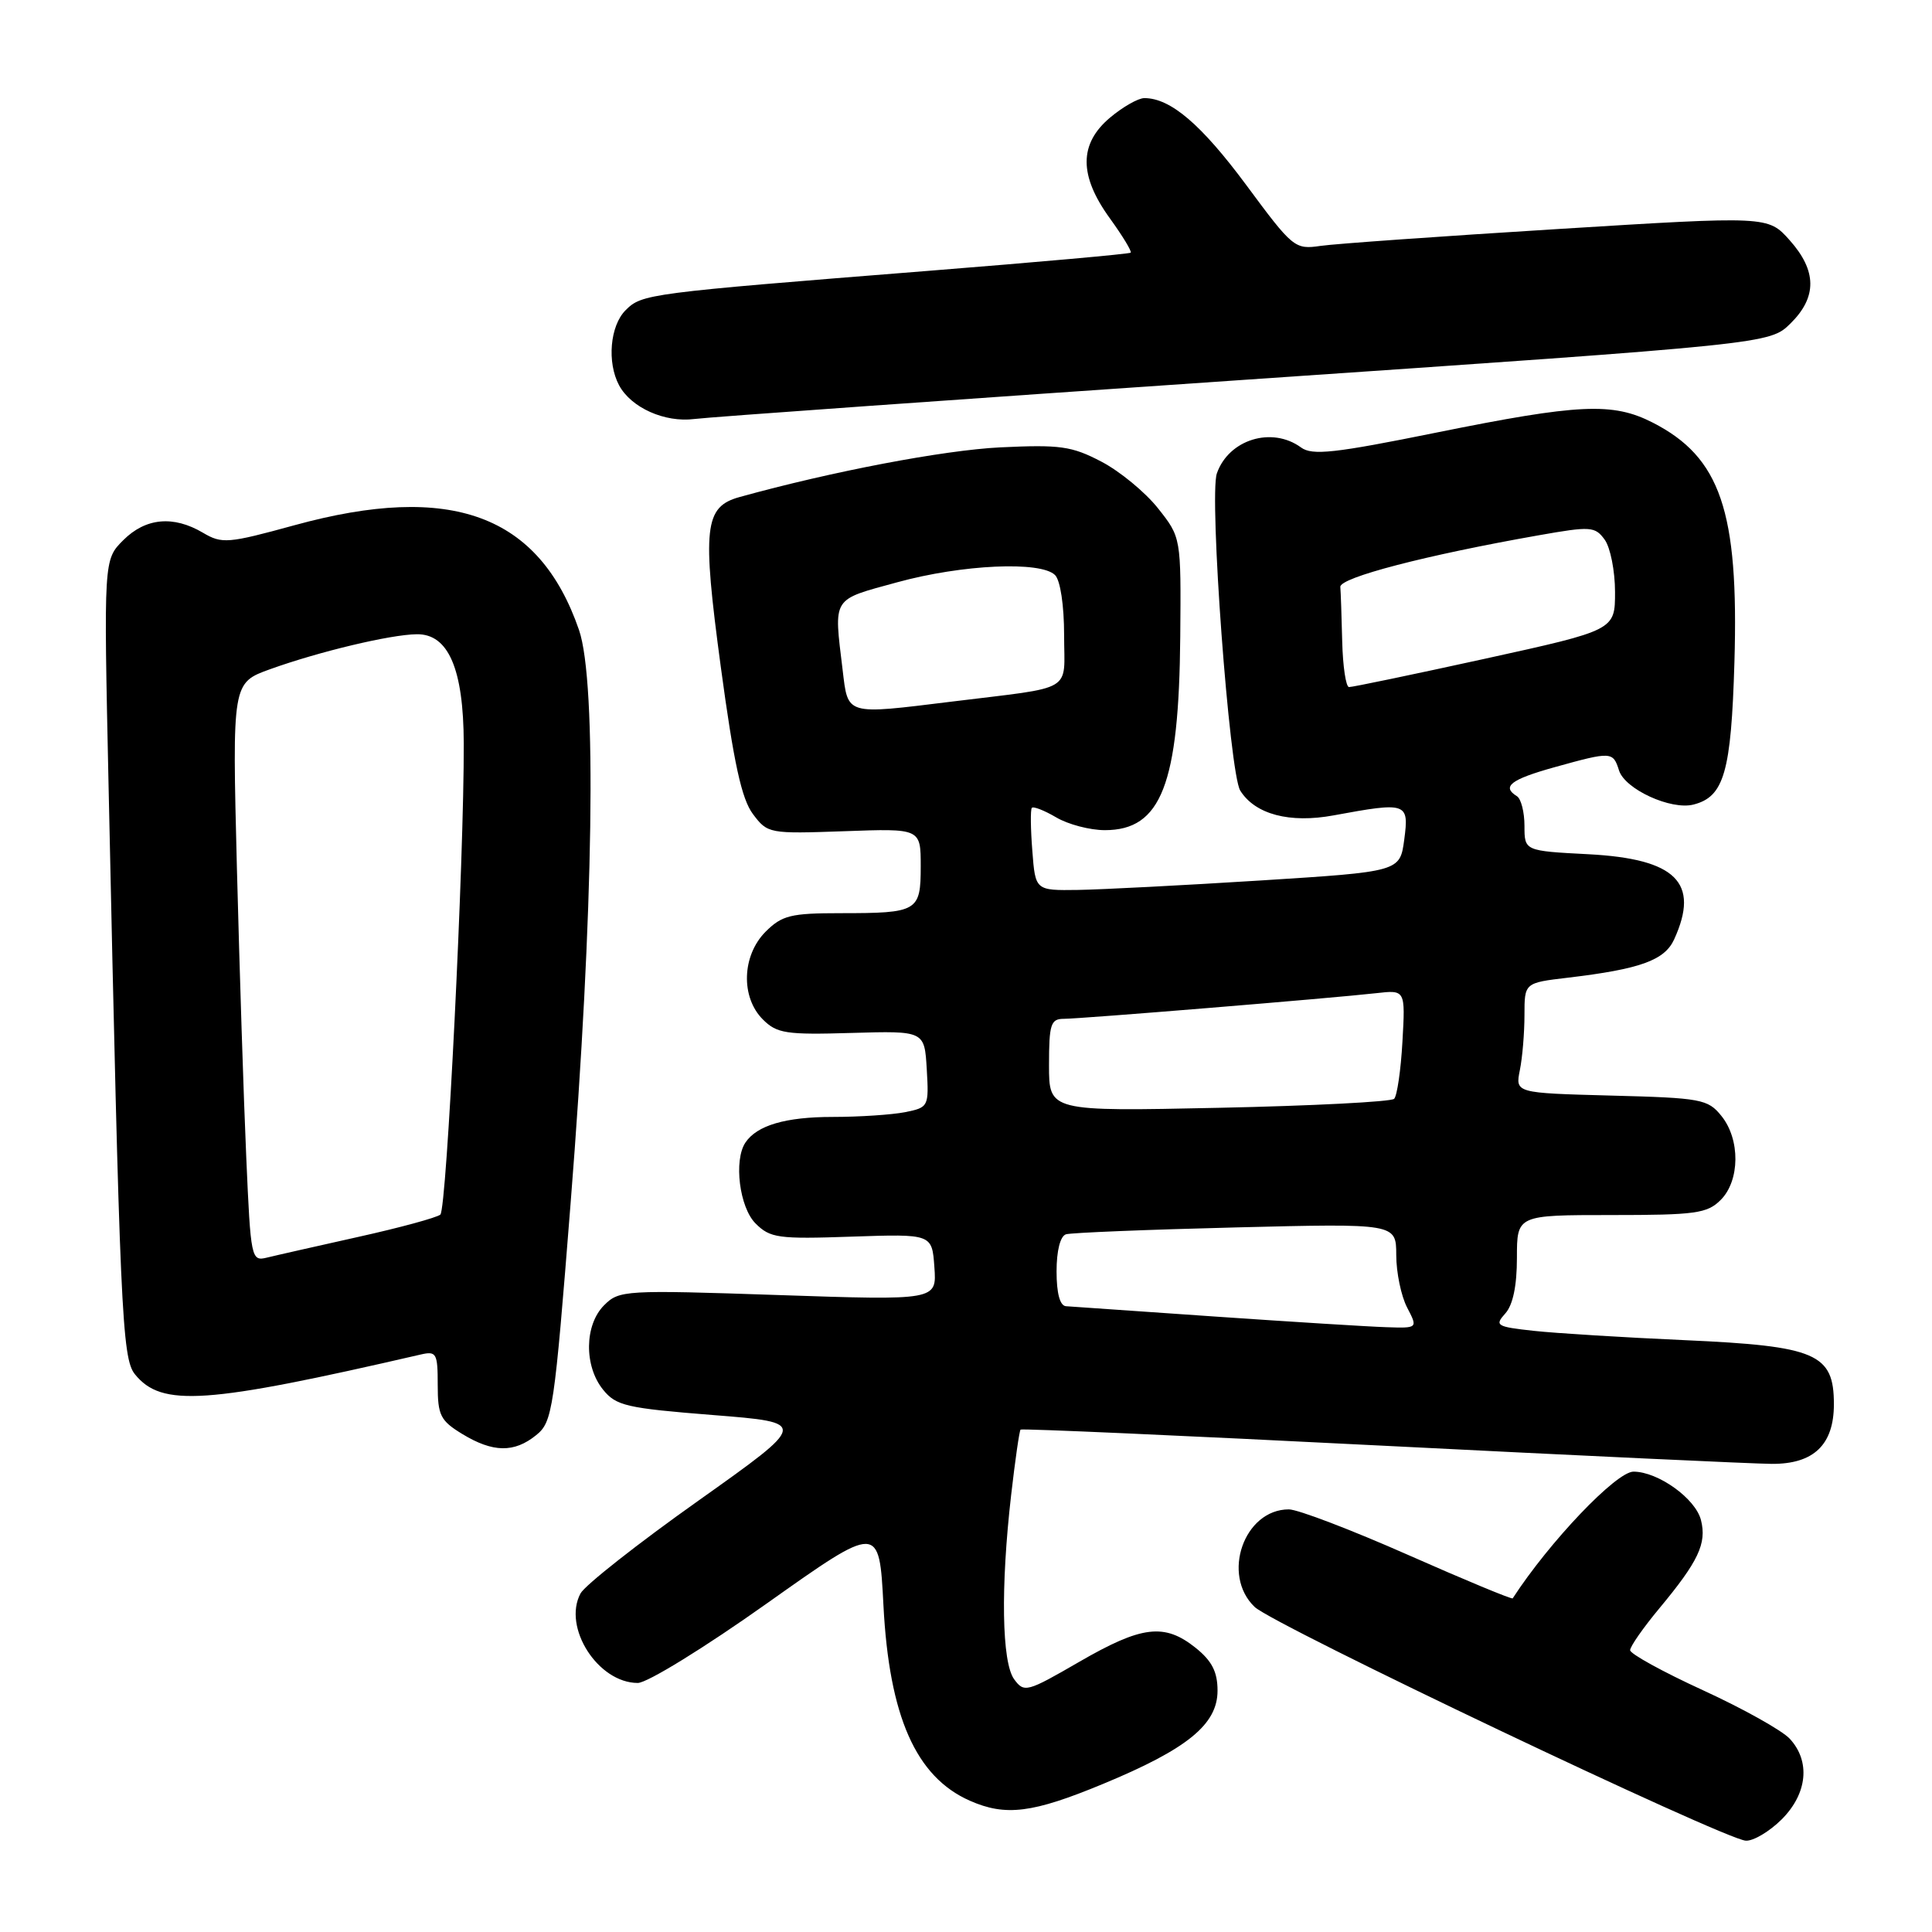 <?xml version="1.0" encoding="UTF-8" standalone="no"?>
<!DOCTYPE svg PUBLIC "-//W3C//DTD SVG 1.1//EN" "http://www.w3.org/Graphics/SVG/1.1/DTD/svg11.dtd" >
<svg xmlns="http://www.w3.org/2000/svg" xmlns:xlink="http://www.w3.org/1999/xlink" version="1.1" viewBox="0 0 256 256">
 <g >
 <path fill="currentColor"
d=" M 236.08 241.08 C 239.50 237.66 239.92 233.37 237.14 230.38 C 236.11 229.28 230.94 226.39 225.64 223.96 C 220.34 221.53 216.00 219.14 216.00 218.66 C 216.00 218.17 217.73 215.69 219.85 213.14 C 225.05 206.89 226.17 204.52 225.39 201.43 C 224.68 198.57 219.71 195.01 216.45 195.00 C 214.16 195.00 205.30 204.30 200.44 211.79 C 200.34 211.95 194.10 209.36 186.59 206.04 C 179.08 202.72 171.97 200.00 170.78 200.00 C 164.84 200.00 161.80 208.69 166.25 212.93 C 168.78 215.34 228.49 243.75 231.33 243.90 C 232.33 243.96 234.47 242.68 236.08 241.08 Z  M 146.13 236.39 C 157.34 231.75 161.33 228.49 161.33 224.02 C 161.33 221.53 160.59 220.08 158.42 218.34 C 154.29 215.04 151.29 215.41 143.01 220.20 C 136.06 224.22 135.71 224.32 134.38 222.51 C 132.74 220.27 132.58 210.30 133.98 198.11 C 134.51 193.50 135.07 189.59 135.23 189.43 C 135.39 189.27 156.89 190.23 183.01 191.55 C 209.13 192.87 232.41 193.96 234.75 193.97 C 240.32 194.01 243.00 191.44 243.00 186.07 C 243.00 179.36 240.68 178.36 223.27 177.58 C 215.15 177.22 206.12 176.66 203.20 176.34 C 198.29 175.80 198.02 175.64 199.45 174.05 C 200.47 172.93 201.00 170.38 201.00 166.67 C 201.00 161.00 201.00 161.00 213.50 161.00 C 224.67 161.00 226.21 160.79 228.00 159.00 C 230.56 156.44 230.61 150.97 228.09 147.86 C 226.30 145.64 225.42 145.48 213.48 145.17 C 200.78 144.83 200.78 144.83 201.39 141.79 C 201.73 140.12 202.00 136.83 202.00 134.49 C 202.00 130.23 202.00 130.23 207.75 129.55 C 217.35 128.41 220.57 127.25 221.84 124.46 C 225.26 116.95 222.09 113.80 210.47 113.19 C 202.00 112.75 202.00 112.75 202.00 109.43 C 202.00 107.61 201.55 105.84 201.00 105.50 C 198.94 104.23 200.17 103.28 205.98 101.66 C 213.54 99.56 213.73 99.57 214.53 102.09 C 215.32 104.58 221.41 107.37 224.39 106.61 C 228.45 105.58 229.39 102.33 229.82 87.73 C 230.41 67.72 227.97 60.58 218.98 55.99 C 213.69 53.29 209.22 53.50 190.33 57.32 C 176.80 60.06 173.87 60.38 172.39 59.29 C 168.53 56.47 162.81 58.23 161.24 62.73 C 160.19 65.74 162.90 102.46 164.34 104.76 C 166.31 107.91 170.89 109.12 176.72 108.04 C 186.44 106.25 186.72 106.34 186.07 111.25 C 185.50 115.50 185.50 115.50 167.00 116.67 C 156.82 117.31 145.96 117.87 142.85 117.92 C 137.19 118.00 137.19 118.00 136.79 112.75 C 136.56 109.86 136.53 107.30 136.72 107.05 C 136.91 106.81 138.35 107.37 139.94 108.30 C 141.52 109.24 144.43 110.00 146.40 110.00 C 153.87 110.00 156.22 103.95 156.39 84.35 C 156.50 71.21 156.50 71.21 153.44 67.35 C 151.76 65.23 148.39 62.45 145.94 61.17 C 142.00 59.11 140.48 58.90 132.50 59.28 C 125.06 59.65 110.26 62.46 98.00 65.86 C 93.32 67.15 93.02 69.89 95.51 88.37 C 97.23 101.12 98.27 105.88 99.77 107.87 C 101.71 110.46 101.92 110.49 111.87 110.14 C 122.00 109.77 122.00 109.77 122.00 114.78 C 122.00 120.78 121.62 121.00 111.37 121.00 C 104.78 121.00 103.62 121.29 101.45 123.45 C 98.30 126.61 98.13 132.13 101.08 135.08 C 102.94 136.94 104.15 137.13 112.83 136.87 C 122.50 136.59 122.50 136.59 122.80 141.66 C 123.09 146.64 123.04 146.74 119.92 147.37 C 118.18 147.71 113.85 148.00 110.31 148.00 C 104.08 148.00 100.29 149.12 98.77 151.40 C 97.20 153.75 97.98 159.98 100.11 162.11 C 102.05 164.05 103.10 164.20 112.86 163.86 C 123.50 163.50 123.50 163.50 123.81 167.90 C 124.13 172.31 124.13 172.31 103.12 171.60 C 82.77 170.91 82.04 170.96 80.05 172.95 C 77.44 175.56 77.37 181.00 79.91 184.14 C 81.64 186.28 83.01 186.59 94.47 187.50 C 107.11 188.50 107.11 188.50 92.55 198.84 C 84.53 204.52 77.50 210.06 76.92 211.14 C 74.52 215.63 79.24 223.00 84.51 223.00 C 85.76 223.00 93.39 218.30 101.63 212.45 C 116.50 201.91 116.50 201.91 117.06 212.70 C 117.82 227.44 121.36 235.44 128.50 238.60 C 133.26 240.70 136.82 240.25 146.13 236.39 Z  M 71.05 190.16 C 73.22 188.41 73.44 186.89 75.61 159.41 C 78.67 120.84 79.11 90.38 76.72 83.47 C 71.45 68.19 59.80 63.90 39.04 69.59 C 30.19 72.02 29.41 72.08 26.89 70.59 C 22.96 68.27 19.29 68.62 16.33 71.58 C 13.74 74.17 13.74 74.17 14.38 103.83 C 15.89 173.82 16.16 179.98 17.88 182.10 C 21.42 186.47 27.20 186.07 55.75 179.48 C 57.83 179.00 58.00 179.31 58.00 183.50 C 58.00 187.54 58.35 188.24 61.25 190.01 C 65.31 192.48 68.13 192.53 71.05 190.16 Z  M 165.00 50.32 C 234.50 45.57 234.50 45.57 237.25 42.86 C 240.79 39.37 240.75 35.88 237.14 31.83 C 234.27 28.62 234.27 28.62 206.39 30.35 C 191.05 31.30 176.92 32.30 174.99 32.58 C 171.57 33.08 171.32 32.88 165.13 24.51 C 159.17 16.48 155.10 13.00 151.63 13.00 C 150.82 13.00 148.77 14.17 147.08 15.59 C 142.96 19.06 142.95 23.26 147.07 28.94 C 148.76 31.28 150.00 33.32 149.82 33.48 C 149.65 33.65 137.57 34.73 123.00 35.89 C 85.75 38.85 85.06 38.94 82.89 41.11 C 80.83 43.17 80.41 48.02 82.03 51.05 C 83.62 54.02 88.08 56.02 92.00 55.52 C 93.92 55.27 126.77 52.93 165.00 50.32 Z  M 161.00 174.45 C 150.82 173.74 141.94 173.13 141.25 173.08 C 140.45 173.03 140.00 171.38 140.00 168.47 C 140.00 165.72 140.49 163.79 141.25 163.55 C 141.94 163.34 152.06 162.93 163.75 162.64 C 185.00 162.11 185.00 162.11 185.01 166.30 C 185.01 168.61 185.66 171.74 186.45 173.25 C 187.88 176.00 187.88 176.00 183.69 175.86 C 181.39 175.79 171.18 175.15 161.00 174.45 Z  M 139.00 141.14 C 139.00 135.72 139.23 135.00 140.95 135.00 C 143.18 135.00 176.54 132.26 182.36 131.60 C 186.22 131.16 186.22 131.16 185.83 138.03 C 185.62 141.80 185.12 145.21 184.73 145.60 C 184.34 145.99 173.89 146.53 161.51 146.79 C 139.00 147.27 139.00 147.27 139.00 141.14 Z  M 111.65 88.75 C 110.48 79.01 110.14 79.55 118.87 77.16 C 127.50 74.79 137.92 74.32 139.80 76.20 C 140.50 76.90 141.00 80.23 141.00 84.15 C 141.00 91.88 142.61 90.93 126.09 92.97 C 111.95 94.71 112.38 94.83 111.65 88.75 Z  M 177.85 85.00 C 177.77 81.70 177.66 78.45 177.60 77.77 C 177.50 76.54 188.94 73.56 203.88 70.93 C 210.78 69.71 211.35 69.75 212.63 71.51 C 213.38 72.54 214.00 75.66 214.00 78.44 C 214.00 83.50 214.00 83.50 196.75 87.29 C 187.26 89.37 179.16 91.06 178.75 91.04 C 178.34 91.02 177.93 88.30 177.85 85.00 Z  M 32.63 153.33 C 32.29 145.72 31.74 128.47 31.39 114.99 C 30.77 90.48 30.77 90.48 35.80 88.67 C 42.28 86.34 51.74 84.08 55.22 84.04 C 59.42 83.98 61.42 88.64 61.45 98.50 C 61.50 113.80 59.19 160.21 58.35 160.94 C 57.88 161.34 53.00 162.67 47.50 163.89 C 42.00 165.12 36.54 166.35 35.37 166.64 C 33.29 167.15 33.22 166.81 32.63 153.33 Z "/>
</g>
</svg>
